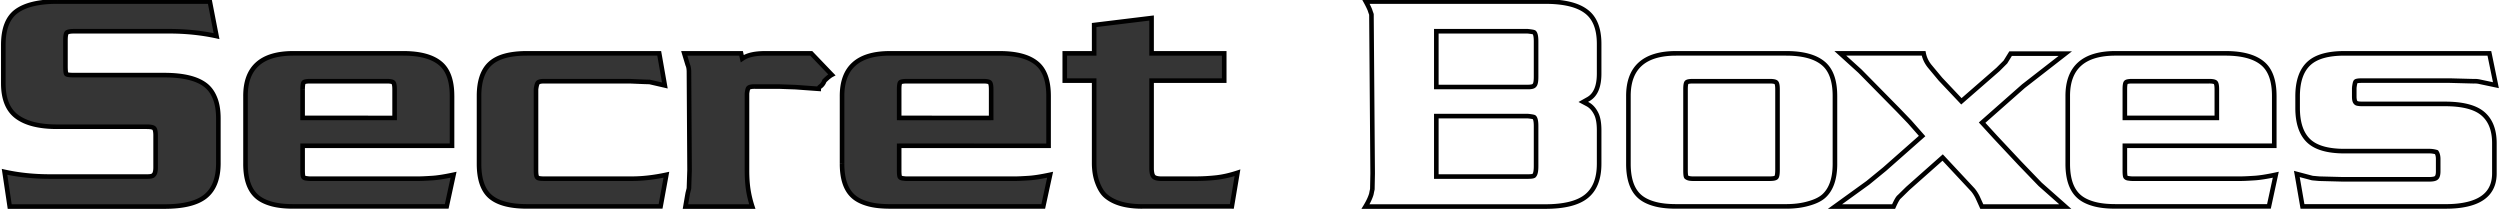 <svg width="545" height="46" fill="none" xmlns="http://www.w3.org/2000/svg"><path d="M47.603 35.566c0 3.387-.973 5.833-2.921 7.338-1.838 1.417-4.793 2.125-8.866 2.125h-33.7l-1.13-7.57c3.055.686 6.375 1.03 9.961 1.03h21.15c.775 0 1.23-.111 1.362-.333.31-.243.465-.797.465-1.66V29.59c0-.863-.11-1.406-.332-1.627-.222-.222-.742-.332-1.56-.332h-19.59c-3.874 0-6.796-.73-8.766-2.192C1.706 23.98.72 21.555.72 18.168V9.801c0-3.52.963-5.977 2.888-7.371C5.557 1.035 8.501.338 12.441.338h33.303l1.461 7.537c-3.276-.708-6.707-1.063-10.293-1.063H16.127c-.863 0-1.395.111-1.594.333-.177.22-.265.785-.265 1.693v5.578c0 .996.066 1.572.199 1.727.155.154.708.232 1.66.232h19.69c4.072 0 7.05.708 8.931 2.125.908.686 1.605 1.627 2.092 2.822.509 1.196.763 2.7.763 4.516v9.728Zm51.274 2.524-1.494 6.906H63.947c-1.881 0-3.453-.177-4.715-.531-1.372-.377-2.457-.919-3.254-1.627-1.638-1.439-2.456-3.819-2.456-7.139V20.924c0-6.198 3.475-9.297 10.425-9.297h23.94c3.608 0 6.286.708 8.035 2.125 1.749 1.394 2.623 3.785 2.623 7.172V31.78H65.973v5.346c0 .907.066 1.406.199 1.494.133.155.365.244.697.266.266.044.51.066.73.066h23.674c.598 0 1.572-.044 2.922-.133 1.151-.066 2.712-.31 4.682-.73Zm-12.85-12.385v-6.209c0-.841-.1-1.35-.299-1.527-.199-.177-.663-.266-1.394-.266H67.6c-.775 0-1.24.089-1.395.266-.155.177-.232.686-.232 1.527v6.21h20.054ZM145.27 38.09l-1.262 6.906h-29.119c-3.675 0-6.342-.708-8.002-2.125-1.638-1.417-2.457-3.807-2.457-7.172V20.924c0-3.21.797-5.556 2.39-7.04 1.616-1.504 4.306-2.257 8.069-2.257h28.82l1.229 7.006-3.321-.764-1.162-.033-3.187-.133h-18.694c-.686 0-1.129.11-1.328.332-.177.221-.31.709-.398 1.461v17.631c0 .907.099 1.428.298 1.56.133.178.609.266 1.428.266h19.158c2.347 0 4.859-.288 7.538-.863Zm36.066-21.781c-.421.22-.963.664-1.627 1.328-.177.509-.476.918-.897 1.228-.221.155-.332.321-.332.498l-5.046-.365-3.653-.133h-5.246c-.73 0-1.184.1-1.361.3-.133.088-.244.497-.332 1.228v16.734c0 1.527.088 2.9.265 4.117a23.37 23.37 0 0 0 .897 3.785h-14.576l.498-2.888.265-1.063.133-4.018-.133-21.548c-.022-.598-.11-1.052-.265-1.362l-.764-2.523h12.385l.265 1.162.2-.133c1.04-.686 2.656-1.029 4.847-1.029h9.995l4.482 4.682Zm47.588 21.78-1.494 6.907h-33.436c-1.881 0-3.453-.177-4.715-.531-1.372-.377-2.457-.919-3.254-1.627-1.638-1.439-2.457-3.819-2.457-7.139V20.924c0-6.198 3.476-9.297 10.426-9.297h23.94c3.608 0 6.286.708 8.035 2.125 1.748 1.394 2.623 3.785 2.623 7.172V31.78H196.02v5.346c0 .907.066 1.406.199 1.494.133.155.365.244.697.266.266.044.509.066.73.066h23.674c.598 0 1.572-.044 2.922-.133 1.151-.066 2.712-.31 4.682-.73Zm-12.85-12.384v-6.209c0-.841-.099-1.35-.299-1.527-.199-.177-.664-.266-1.394-.266h-16.735c-.774 0-1.239.089-1.394.266-.155.177-.232.686-.232 1.527v6.21h20.054Zm53.697 11.953-1.228 7.338H249.02c-3.498 0-6.132-.741-7.903-2.224-.752-.62-1.383-1.616-1.892-2.989-.465-1.24-.698-2.667-.698-4.283V17.57h-6.408v-5.943h6.408V5.451l12.518-1.527v7.703h15.838v5.943h-15.838v19.092c0 .908.144 1.516.432 1.826.287.31.874.465 1.759.465h7.205c1.749 0 3.376-.088 4.881-.266a22.935 22.935 0 0 0 4.449-1.029Z" fill="#353535"/><path d="m44.682 42.904.305.396-.305-.396ZM2.115 45.03l-.494.074.063.426h.431v-.5ZM.986 37.46l.11-.488-.712-.16.108.722.494-.074Zm32.473.697-.309-.393-.072.057-.048.079.429.257ZM3.676 25.44l-.298.401.298-.402ZM3.609 2.43l-.29-.407-.003.002.293.405ZM45.744.338l.491-.095-.078-.405h-.413v.5Zm1.461 7.537-.106.489.741.16-.144-.744-.49.095Zm-32.672-.73-.371-.335-.01.01-.01.012.391.313Zm-.066 8.998-.38.325.013.015.013.013.354-.353ZM44.748 18.5l.302-.399h-.001l-.301.399Zm2.092 2.822-.463.189.003.007.46-.196Zm.263 14.244c0 3.294-.944 5.564-2.727 6.943l.611.79c2.113-1.631 3.116-4.253 3.116-7.733h-1Zm-2.727 6.942c-1.705 1.315-4.523 2.021-8.56 2.021v1c4.11 0 7.201-.71 9.171-2.229l-.61-.792Zm-8.56 2.021h-33.7v1h33.7v-1Zm-33.206.427-1.13-7.57-.988.147 1.129 7.57.989-.147Zm-1.733-7.01c3.095.696 6.453 1.042 10.07 1.042v-1c-3.554 0-6.837-.34-9.851-1.017l-.22.976Zm10.07 1.042h21.15v-1h-21.15v1Zm21.15 0c.405 0 .758-.028 1.04-.097.261-.064.578-.189.75-.477l-.857-.515c.04-.067.063-.026-.13.02-.17.042-.432.07-.802.07v1Zm1.67-.439c.27-.21.429-.521.522-.856.094-.336.135-.74.135-1.197h-1c0 .407-.037.711-.098.928-.061.22-.135.307-.176.34l.618.785Zm.657-2.053V29.59h-1v6.906h1Zm0-6.906c0-.449-.029-.837-.093-1.154-.062-.303-.17-.611-.386-.827l-.707.707s.016.017.04.072c.025.055.05.136.073.248.046.225.073.54.073.954h1Zm-.479-1.98c-.211-.212-.51-.322-.805-.385a5.457 5.457 0 0 0-1.109-.094v1c.391 0 .688.027.9.072.225.048.298.104.307.113l.707-.707Zm-1.914-.48h-19.59v1h19.59v-1Zm-19.59 0c-3.824 0-6.62-.723-8.467-2.092l-.596.803c2.093 1.552 5.14 2.29 9.063 2.29v-1Zm-8.467-2.092c-1.799-1.334-2.753-3.577-2.753-6.87h-1c0 3.48 1.015 6.085 3.157 7.673l.596-.803Zm-2.753-6.87V9.801h-1v8.367h1Zm0-8.367c0-3.44.94-5.705 2.682-6.966l-.587-.81C1.206 3.552.221 6.202.221 9.8h1ZM3.9 2.836C5.723 1.53 8.543.838 12.44.838v-1c-3.983 0-7.05.702-9.123 2.185l.582.813ZM12.44.838h33.303v-1H12.441v1ZM45.253.433l1.461 7.537.982-.19L46.235.243l-.982.19Zm2.058 6.953c-3.313-.716-6.78-1.074-10.399-1.074v1c3.553 0 6.948.351 10.187 1.052l.212-.978ZM36.912 6.312H16.127v1h20.785v-1Zm-20.785 0c-.448 0-.835.029-1.148.094-.295.061-.609.172-.817.404l.743.669c-.01.01.042-.045.278-.094.219-.046.529-.072.944-.072v-1Zm-1.984.52c-.175.219-.256.527-.303.824-.05.319-.072.715-.072 1.182h1c0-.441.021-.78.06-1.027.02-.122.041-.213.063-.276.022-.066.037-.084.033-.078l-.781-.625Zm-.375 2.006v5.578h1V8.838h-1Zm0 5.578c0 .506.016.92.053 1.236.018.157.042.302.076.427.03.112.083.264.19.389l.76-.65c.04.046.034.069.015-.002a1.977 1.977 0 0 1-.048-.279c-.03-.26-.046-.63-.046-1.121h-1Zm.345 2.08a.97.97 0 0 0 .389.223c.127.042.272.071.427.093.31.043.713.063 1.198.063v-1c-.466 0-.816-.02-1.06-.053a1.538 1.538 0 0 1-.253-.053c-.06-.02-.036-.023.006.02l-.707.707Zm2.014.379h19.69v-1h-19.69v1Zm19.69 0c4.035 0 6.879.706 8.63 2.024l.602-.798c-2.012-1.515-5.122-2.226-9.233-2.226v1Zm8.63 2.024c.826.625 1.472 1.488 1.93 2.612l.926-.377c-.516-1.268-1.265-2.285-2.253-3.033l-.603.798Zm1.933 2.62c.474 1.113.723 2.546.723 4.319h1c0-1.858-.26-3.435-.803-4.712l-.92.392Zm.723 4.319v9.728h1v-9.728h-1ZM98.877 38.09l.489.106.163-.757-.756.162.104.489Zm-1.494 6.906v.5h.403l.085-.394-.488-.106Zm-38.15-.531.135-.482h-.003l-.133.482Zm-3.255-1.627.333-.374-.002-.002-.33.376Zm39.944-29.086-.315.388.003.003.312-.391Zm2.623 18.03v.5h.5v-.5h-.5Zm-32.572 0v-.5h-.5v.5h.5Zm.199 6.84.38-.326-.045-.053-.058-.038-.277.416Zm.697.265.082-.493-.024-.005-.025-.001-.033.499Zm27.326-.067-.028-.499h-.004l.032.5Zm-8.168-13.115v.5h.5v-.5h-.5Zm-20.054 0h-.5v.5h.5v-.5Zm32.415 12.28-1.494 6.905.977.212 1.495-6.906-.978-.212Zm-1.005 6.511H63.947v1h33.436v-1Zm-33.436 0c-1.854 0-3.376-.175-4.58-.513l-.27.963c1.32.37 2.941.55 4.85.55v-1Zm-4.582-.513c-1.322-.363-2.33-.876-3.054-1.519l-.665.748c.87.773 2.031 1.345 3.454 1.735l.265-.964Zm-3.056-1.52c-1.484-1.304-2.287-3.512-2.287-6.764h-1c0 3.389.834 5.94 2.627 7.515l.66-.752Zm-2.287-6.764V20.924h-1v14.775h1Zm0-14.775c0-3.006.84-5.174 2.439-6.6 1.61-1.435 4.075-2.197 7.486-2.197v-1c-3.539 0-6.287.788-8.152 2.451-1.876 1.673-2.773 4.154-2.773 7.346h1Zm9.925-8.797h23.94v-1h-23.94v1Zm23.94 0c3.558 0 6.1.701 7.72 2.013l.63-.777c-1.878-1.52-4.692-2.236-8.35-2.236v1Zm7.723 2.016c1.579 1.259 2.435 3.466 2.435 6.78h1c0-3.458-.893-6.032-2.811-7.562l-.624.782Zm2.435 6.78v10.858h1V20.924h-1Zm.5 10.358H65.973v1h32.572v-1Zm-33.072.5v5.346h1v-5.346h-1Zm0 5.346c0 .461.016.838.054 1.12.018.14.044.275.084.392a.76.76 0 0 0 .283.398l.555-.832c.112.075.127.165.11.112a1.165 1.165 0 0 1-.04-.202 8.033 8.033 0 0 1-.046-.988h-1Zm.32 1.82c.261.305.658.413 1.043.439l.066-.998c-.278-.019-.347-.088-.35-.092l-.76.65Zm.994.433c.287.048.559.073.813.073v-1c-.19 0-.405-.019-.649-.06l-.164.987Zm.813.073h23.673v-1H67.6v1Zm23.673 0c.616 0 1.604-.045 2.955-.134l-.065-.998c-1.35.089-2.31.132-2.89.132v1Zm2.951-.134c1.189-.068 2.778-.318 4.757-.74l-.208-.978c-1.961.418-3.493.656-4.606.72l.057.998Zm-7.697-13.614v-6.209h-1v6.21h1Zm0-6.209c0-.435-.025-.81-.084-1.109-.054-.275-.153-.588-.382-.792l-.665.748c-.03-.027.02.003.066.236.041.21.065.511.065.917h1Zm-.466-1.901c-.202-.179-.475-.267-.737-.317a5.425 5.425 0 0 0-.99-.075v1c.349 0 .613.022.803.058.203.038.261.083.26.082l.664-.748Zm-1.727-.392H67.6v1h16.734v-1Zm-16.734 0a5.65 5.65 0 0 0-1.024.075c-.249.048-.552.138-.747.362l.752.658c-.04.046-.033.004.182-.037.189-.036.463-.058.837-.058v-1Zm-1.771.437c-.18.206-.253.508-.292.768a7.49 7.49 0 0 0-.064 1.088h1c0-.409.019-.718.052-.937.038-.249.082-.29.056-.261l-.752-.658Zm-.356 1.856v6.21h1v-6.21h-1Zm.5 6.71h20.054v-1H65.973v1ZM145.27 38.09l.491.09.135-.736-.732.157.106.489Zm-1.262 6.906v.5h.417l.075-.41-.492-.09Zm-37.121-2.125-.327.378.002.002.325-.38Zm-.067-28.986.341.366-.341-.366Zm36.889-2.258.492-.086-.072-.414h-.42v.5Zm1.229 7.006-.113.487.735.17-.13-.743-.492.086Zm-3.321-.764.112-.487-.048-.011-.05-.002-.014.5Zm-1.162-.033-.021.5h.007l.014-.5Zm-3.187-.133.02-.5h-.02v.5Zm-20.022.332-.372-.334-.009.01-.009.012.39.312Zm-.398 1.461-.497-.058-.003.029v.03h.5Zm.298 19.192.4-.3-.051-.069-.071-.047-.278.416ZM144.778 38l-1.262 6.906.984.18 1.261-6.906-.983-.18Zm-.77 6.496h-29.119v1h29.119v-1Zm-29.119 0c-3.631 0-6.152-.704-7.678-2.005l-.649.76c1.795 1.532 4.608 2.245 8.327 2.245v-1Zm-7.675-2.003c-1.48-1.28-2.284-3.494-2.284-6.794h-1c0 3.43.833 5.996 2.63 7.55l.654-.756Zm-2.284-6.794V20.924h-1v14.775h1Zm0-14.775c0-3.137.779-5.322 2.231-6.673l-.681-.732c-1.736 1.615-2.55 4.123-2.55 7.405h1Zm2.231-6.673c1.477-1.376 4.009-2.124 7.728-2.124v-1c-3.807 0-6.655.757-8.409 2.392l.681.732Zm7.728-2.124h28.82v-1h-28.82v1Zm28.327-.414 1.229 7.006.985-.172-1.229-7.006-.985.172Zm1.834 6.432-3.321-.763-.224.974 3.32.764.225-.975Zm-3.419-.776-1.162-.033-.028 1 1.162.033.028-1Zm-1.155-.033-3.188-.132-.041.999 3.187.133.042-1Zm-3.208-.133h-18.694v1h18.694v-1Zm-18.694 0c-.365 0-.692.03-.968.098-.27.068-.539.185-.732.4l.744.669c.006-.007.058-.056.231-.099.167-.042.405-.068.725-.068v-1Zm-1.718.52c-.153.19-.252.446-.325.712a7.076 7.076 0 0 0-.18 1.003l.993.117c.043-.363.095-.646.152-.857.06-.221.116-.32.141-.35l-.781-.625Zm-.508 1.773v17.631h1v-17.63h-1Zm0 17.631c0 .466.025.86.083 1.165.03.152.07.3.13.431a.897.897 0 0 0 .308.38l.555-.831c.057.037.063.072.046.035a1.028 1.028 0 0 1-.057-.203c-.041-.215-.065-.536-.065-.977h-1Zm.398 1.86a.9.9 0 0 0 .364.275c.123.053.261.09.402.116.281.053.64.075 1.062.075v-1a5.12 5.12 0 0 1-.88-.058.907.907 0 0 1-.184-.05c-.033-.014-.002-.009.036.043l-.8.6Zm1.828.466h19.158v-1h-19.158v1Zm19.158 0c2.387 0 4.935-.293 7.643-.874l-.211-.978c-2.649.57-5.126.852-7.432.852v1Zm43.604-23.144.233.442.587-.309-.459-.48-.361.347Zm-1.627 1.328-.354-.354-.081.081-.037.108.472.165Zm-.897 1.228.287.41.01-.007-.297-.403Zm-.332.498-.036.499.536.039v-.538h-.5Zm-5.046-.365.036-.499h-.018l-.018.499Zm-3.653-.133.018-.5h-.018v.5Zm-6.607.3.277.415.054-.036.043-.048-.374-.332Zm-.332 1.228-.497-.06-.003.03v.03h.5Zm1.162 24.636v.5h.686l-.21-.653-.476.153Zm-14.576 0-.493-.085-.101.585h.594v-.5Zm.498-2.888-.485-.122-.005.018-.003.019.493.085Zm.265-1.063.485.121.013-.051.002-.053-.5-.017Zm.133-4.018.5.017v-.02l-.5.003Zm-.133-21.548.5-.003v-.016l-.5.019Zm-.265-1.362-.479.145.013.04.019.039.447-.224Zm-.764-2.523v-.5h-.674l.196.645.478-.145Zm12.385 0 .487-.112-.089-.388h-.398v.5Zm.265 1.162-.487.111.162.707.603-.402-.278-.416Zm.2-.133-.276-.417-.002.001.278.416Zm14.842-1.029.361-.346-.148-.154h-.213v.5Zm4.249 4.24c-.49.257-1.076.744-1.748 1.416l.708.707c.656-.656 1.154-1.054 1.506-1.239l-.466-.885Zm-1.866 1.605a2.011 2.011 0 0 1-.721.99l.593.806a3.01 3.01 0 0 0 1.072-1.467l-.944-.328Zm-.711.984c-.282.197-.546.495-.546.907h1c0 .023-.008.032 0 .02a.452.452 0 0 1 .119-.108l-.573-.82Zm-.009.409-5.047-.366-.072.998 5.046.365.073-.997Zm-5.065-.367-3.653-.132-.036.999 3.652.133.037-1Zm-3.671-.133h-5.246v1h5.246v-1Zm-5.246 0a4.76 4.76 0 0 0-.995.087c-.262.057-.546.162-.74.38l.748.664c-.017.02.014-.026.206-.068.178-.039.434-.063.781-.063v-1Zm-1.639.383a.818.818 0 0 0-.267.323c-.05.102-.088.217-.12.336-.065.239-.118.551-.164.925l.993.12c.043-.355.09-.613.136-.784a.85.85 0 0 1 .054-.158c.016-.034 0 .02-.077.07l-.555-.832Zm-.554 1.645v16.734h1V20.393h-1Zm0 16.734c0 1.546.089 2.943.271 4.19l.989-.145c-.173-1.189-.26-2.536-.26-4.045h-1Zm.271 4.19c.181 1.247.487 2.536.915 3.866l.952-.307a22.856 22.856 0 0 1-.878-3.704l-.989.144Zm1.391 3.212h-14.576v1h14.576v-1Zm-14.084.585.499-2.888-.986-.17-.498 2.888.985.17Zm.491-2.852.265-1.063-.97-.242-.265 1.062.97.243Zm.28-1.167.133-4.018-1-.033-.132 4.018.999.033Zm.133-4.038-.133-21.548-1 .006.133 21.549 1-.007Zm-.133-21.564c-.023-.624-.116-1.162-.318-1.566l-.894.447c.107.216.192.585.213 1.156l.999-.037Zm-.287-1.487-.763-2.524-.957.29.763 2.523.957-.29Zm-1.242-1.879h12.385v-1h-12.385v1Zm11.897-.389.266 1.162.975-.222-.266-1.163-.975.223Zm1.031 1.467.199-.133-.555-.832-.199.133.555.832Zm.197-.131c.917-.605 2.414-.947 4.572-.947v-1c-2.224 0-3.959.345-5.123 1.112l.551.835Zm4.572-.947h9.995v-1h-9.995v1Zm9.633-.154 4.483 4.681.722-.691-4.482-4.682-.723.692Zm52.432 26.117.489.106.163-.757-.757.162.105.489Zm-1.494 6.906v.5h.403l.085-.394-.488-.106Zm-38.151-.531.135-.482h-.002l-.133.482Zm-3.254-1.627.333-.374-.003-.002-.33.376Zm39.944-29.086-.315.388.003.003.312-.391Zm2.623 18.03v.5h.5v-.5h-.5Zm-32.572 0v-.5h-.5v.5h.5Zm.199 6.84.379-.326-.045-.053-.057-.038-.277.416Zm.697.265.082-.493-.024-.005-.025-.001-.033.499Zm27.326-.067-.029-.499h-.004l.033.5Zm-8.168-13.115v.5h.5v-.5h-.5Zm-20.054 0h-.5v.5h.5v-.5Zm32.415 12.28-1.494 6.905.977.212 1.495-6.906-.978-.212Zm-1.005 6.511h-33.436v1h33.436v-1Zm-33.436 0c-1.854 0-3.376-.175-4.58-.513l-.27.963c1.32.37 2.941.55 4.85.55v-1Zm-4.582-.513c-1.322-.363-2.331-.876-3.054-1.519l-.665.748c.87.773 2.031 1.345 3.454 1.735l.265-.964Zm-3.057-1.52c-1.484-1.304-2.287-3.512-2.287-6.764h-1c0 3.389.835 5.94 2.627 7.515l.66-.752Zm-2.287-6.764V20.924h-1v14.775h1Zm0-14.775c0-3.006.841-5.174 2.44-6.6 1.61-1.435 4.075-2.197 7.486-2.197v-1c-3.539 0-6.287.788-8.152 2.451-1.876 1.673-2.774 4.154-2.774 7.346h1Zm9.926-8.797h23.94v-1h-23.94v1Zm23.94 0c3.558 0 6.1.701 7.72 2.013l.629-.777c-1.877-1.52-4.691-2.236-8.349-2.236v1Zm7.723 2.016c1.579 1.259 2.435 3.466 2.435 6.78h1c0-3.458-.893-6.032-2.812-7.562l-.623.782Zm2.435 6.78v10.858h1V20.924h-1Zm.5 10.358H196.02v1h32.572v-1Zm-33.072.5v5.346h1v-5.346h-1Zm0 5.346c0 .461.016.838.054 1.12.018.14.044.275.084.392a.76.76 0 0 0 .283.398l.555-.832c.112.075.127.165.109.112a1.223 1.223 0 0 1-.04-.202 8.031 8.031 0 0 1-.045-.988h-1Zm.319 1.82c.262.305.659.413 1.044.439l.066-.998c-.279-.019-.347-.088-.351-.092l-.759.65Zm.995.433c.287.048.558.073.812.073v-1c-.188 0-.404-.019-.648-.06l-.164.987Zm.812.073h23.674v-1h-23.674v1Zm23.674 0c.616 0 1.604-.045 2.955-.134l-.066-.998c-1.349.089-2.309.132-2.889.132v1Zm2.951-.134c1.188-.068 2.778-.318 4.757-.74l-.209-.978c-1.96.418-3.492.656-4.606.72l.058.998Zm-7.697-13.614v-6.209h-1v6.21h1Zm0-6.209c0-.435-.025-.81-.084-1.109-.054-.275-.153-.588-.382-.792l-.665.748c-.03-.027.02.003.066.236.041.21.065.511.065.917h1Zm-.466-1.901c-.202-.179-.475-.267-.737-.317a5.422 5.422 0 0 0-.99-.075v1c.349 0 .613.022.803.058.203.038.261.083.259.082l.665-.748Zm-1.727-.392h-16.735v1h16.735v-1Zm-16.735 0c-.401 0-.746.023-1.023.075-.249.048-.552.138-.747.362l.752.658c-.04.046-.033.004.182-.037.189-.036.463-.058.836-.058v-1Zm-1.77.437c-.181.206-.253.508-.293.768-.044.29-.063.656-.063 1.088h1c0-.409.019-.718.052-.937.038-.249.082-.29.056-.261l-.752-.658Zm-.356 1.856v6.21h1v-6.21h-1Zm.5 6.71h20.054v-1H196.02v1Zm73.751 11.452.494.083.137-.82-.789.263.158.474Zm-1.228 7.338v.5h.423l.07-.417-.493-.083Zm-27.426-2.224.321-.384-.003-.002-.318.386Zm-1.892-2.989.468-.174v-.001l-.468.175Zm-.698-22.213h.5v-.5h-.5v.5Zm-6.408 0h-.5v.5h.5v-.5Zm0-5.943v-.5h-.5v.5h.5Zm6.408 0v.5h.5v-.5h-.5Zm0-6.176-.06-.496-.44.053v.443h.5Zm12.518-1.527h.5v-.565l-.561.069.061.496Zm0 7.703h-.5v.5h.5v-.5Zm15.838 0h.5v-.5h-.5v.5Zm0 5.943v.5h.5v-.5h-.5Zm-15.838 0v-.5h-.5v.5h.5Zm14.277 21.117.059.497h.002l-.061-.496Zm3.956-1.111-1.228 7.337.986.166 1.229-7.338-.987-.165Zm-.735 6.92H249.02v1h19.523v-1Zm-19.523 0c-3.438 0-5.937-.73-7.582-2.108l-.642.767c1.897 1.589 4.667 2.341 8.224 2.341v-1Zm-7.585-2.11c-.659-.543-1.249-1.449-1.742-2.777l-.937.348c.525 1.417 1.197 2.503 2.043 3.2l.636-.771Zm-1.742-2.778c-.44-1.173-.666-2.54-.666-4.108h-1c0 1.663.239 3.152.729 4.459l.937-.351Zm-.666-4.108V17.57h-1V35.5h1Zm-.5-18.43h-6.408v1h6.408v-1Zm-5.908.5v-5.943h-1v5.943h1Zm-.5-5.443h6.408v-1h-6.408v1Zm6.908-.5V5.451h-1v6.176h1Zm-.439-5.68 12.517-1.527-.121-.992-12.517 1.527.121.992Zm11.957-2.023v7.703h1V3.924h-1Zm.5 8.203h15.838v-1h-15.838v1Zm15.338-.5v5.943h1v-5.943h-1Zm.5 5.443h-15.838v1h15.838v-1Zm-16.338.5v19.092h1V17.57h-1Zm0 19.092c0 .477.037.898.121 1.252.083.351.22.673.444.914l.733-.68c-.063-.068-.143-.206-.204-.464a4.568 4.568 0 0 1-.094-1.022h-1Zm.565 2.166c.231.249.548.4.895.492.349.093.763.133 1.231.133v-1c-.417 0-.739-.037-.976-.1-.24-.063-.36-.143-.417-.205l-.733.68Zm2.126.625h7.205v-1h-7.205v1Zm7.205 0c1.766 0 3.412-.09 4.94-.269l-.117-.993a41.397 41.397 0 0 1-4.823.262v1Zm4.942-.27a23.447 23.447 0 0 0 4.547-1.05l-.317-.95c-1.499.5-2.949.836-4.352 1.008l.122.993Zm80.306 3.721-.302-.398h-.001l.303.398Zm-48.011 2.125-.428-.258-.459.758h.887v-.5Zm1.295-2.789.481.134.008-.029.005-.029-.494-.076Zm.199-.963.485.122.014-.055.001-.057-.5-.01Zm.066-3.486.5.01v-.014l-.5.004Zm-.265-34.664.5-.004-.001-.089-.031-.083-.468.176Zm-.332-.963.478-.147-.008-.023-.009-.022-.461.192Zm-.897-1.826v-.5h-.844l.406.74.438-.24Zm48.012 2.125-.301.4.005.003.296-.403Zm.465 19.158-.243-.437-.002.001.245.436Zm-1.063.598-.245-.436-.794.446.803.43.236-.44Zm.93.498-.236.44.003.002.233-.442Zm1.926 2.158.452-.214-.001-.002-.451.216ZM333.039 6.812l.051-.497-.025-.003h-.026v.5Zm-19.922 0v-.5h-.5v.5h.5Zm0 12.153h-.5v.5h.5v-.5Zm21.35-.332-.32-.384-.039.032-.032.04.391.312Zm0 6.94.353-.354-.353.353Zm-1.428-.266.051-.498-.025-.002h-.026v.5Zm-19.922 0v-.5h-.5v.5h.5Zm0 13.181h-.5v.5h.5v-.5Zm21.35-.265-.368-.34-.048.053-.031.063.447.224Zm13.644-2.524c0 3.224-.942 5.45-2.724 6.808l.605.795c2.113-1.609 3.119-4.186 3.119-7.603h-1Zm-2.725 6.808c-1.729 1.317-4.538 2.022-8.529 2.022v1c4.067 0 7.146-.71 9.135-2.227l-.606-.795Zm-8.529 2.022h-39.179v1h39.179v-1Zm-38.751.759c.655-1.084 1.11-2.057 1.348-2.914l-.963-.268c-.205.737-.612 1.624-1.241 2.665l.856.517Zm1.361-2.972c.041-.269.104-.575.19-.917l-.97-.243a11.36 11.36 0 0 0-.209 1.008l.989.152Zm.205-1.03.066-3.486-1-.018-.066 3.486 1 .019Zm.066-3.499-.265-34.664-1 .008.265 34.664 1-.008Zm-.297-34.836c-.13-.347-.238-.658-.322-.934l-.956.294c.092.3.206.63.341.992l.937-.352Zm-.339-.98a19.832 19.832 0 0 0-.919-1.874l-.877.481c.37.676.661 1.268.873 1.778l.923-.384ZM297.744.839h39.113v-1h-39.113v1Zm39.113 0c4.013 0 6.846.705 8.598 2.024l.602-.799c-2.012-1.514-5.11-2.225-9.2-2.225v1Zm8.603 2.028c1.727 1.265 2.651 3.449 2.651 6.702h1c0-3.43-.979-5.985-3.06-7.508l-.591.806Zm2.651 6.702v6.475h1V9.568h-1Zm0 6.475c0 2.76-.774 4.386-2.133 5.141l.486.874c1.828-1.016 2.647-3.109 2.647-6.015h-1Zm-2.135 5.142-1.063.598.49.871 1.063-.597-.49-.872Zm-1.054 1.475.93.497.472-.88-.93-.499-.472.882Zm.933.499c.68.359 1.255.986 1.708 1.932l.902-.432c-.522-1.09-1.23-1.902-2.144-2.384l-.466.884Zm1.707 1.93c.353.745.549 1.844.549 3.339h1c0-1.56-.201-2.83-.645-3.767l-.904.428Zm.549 3.339v7.271h1v-7.271h-1Zm-12.746-11.621v-7.77h-1v7.77h1Zm0-7.77c0-.537-.034-.997-.109-1.37-.073-.357-.198-.705-.436-.942l-.707.707c.028.028.103.14.163.435.057.28.089.667.089 1.17h1Zm-.545-2.312a.67.67 0 0 0-.189-.131 1.2 1.2 0 0 0-.154-.06 2.97 2.97 0 0 0-.342-.08 13.711 13.711 0 0 0-1.045-.139l-.102.995c.427.044.746.086.964.127.11.02.183.038.226.052.022.007.027.01.022.007a.317.317 0 0 1-.087-.064l.707-.707Zm-1.781-.412h-19.922v1h19.922v-1Zm-20.422.5v12.152h1V6.813h-1Zm.5 12.652h19.988v-1h-19.988v1Zm19.988 0a4.35 4.35 0 0 0 1.007-.097c.271-.066.556-.186.745-.423l-.781-.625c.013-.015-.017.031-.201.076a3.4 3.4 0 0 1-.77.069v1Zm1.682-.448c.264-.22.394-.564.467-.9.077-.354.111-.795.111-1.31h-1c0 .48-.032.842-.088 1.097a1.254 1.254 0 0 1-.087.274c-.028.06-.047.074-.043.07l.64.769Zm.578 17.213v-8.765h-1v8.765h1Zm0-8.765c0-.516-.034-.961-.11-1.323-.074-.35-.2-.689-.435-.923l-.707.707c.031.03.104.14.163.422.057.268.089.637.089 1.117h1Zm-.545-2.246a.669.669 0 0 0-.189-.131 1.193 1.193 0 0 0-.154-.06 2.964 2.964 0 0 0-.342-.08 13.716 13.716 0 0 0-1.045-.139l-.102.995c.427.044.746.087.964.127.11.02.183.038.226.052.022.007.027.01.022.007a.296.296 0 0 1-.087-.064l.707-.707Zm-1.781-.412h-19.922v1h19.922v-1Zm-20.422.5v13.181h1V25.307h-1Zm.5 13.681h19.988v-1h-19.988v1Zm19.988 0c.422 0 .777-.022 1.051-.075.136-.027.274-.065.396-.125a.776.776 0 0 0 .362-.342L334.02 38c.046-.093.11-.118.092-.11a.657.657 0 0 1-.148.042c-.18.035-.461.057-.859.057v1Zm1.729-.426c.226-.245.349-.59.422-.955.075-.377.109-.839.109-1.377h-1c0 .503-.032.893-.09 1.18-.06.3-.136.43-.176.474l.735.678Zm62.727 4.21.33.374.002-.001-.332-.373Zm-3.288 1.593-.133-.482-.007.002.14.48Zm-33.568.1.135-.482h-.003l-.132.482Zm-3.254-1.627.332-.374-.002-.002-.33.376Zm39.944-29.086-.315.388.003.003.312-.391Zm-29.75 24.87.353-.355-.035-.035-.041-.027-.277.416Zm.066.032.317-.387-.139-.113h-.178v.5Zm31.807-2.955c0 3.181-.801 5.371-2.29 6.7l.665.746c1.787-1.594 2.625-4.119 2.625-7.446h-1Zm-2.288 6.698c-.675.595-1.692 1.1-3.09 1.486l.267.964c1.479-.41 2.654-.968 3.484-1.7l-.661-.75Zm-3.097 1.488c-1.384.405-2.974.611-4.774.611v1c1.875 0 3.561-.214 5.055-.65l-.281-.96Zm-4.774.611H365.42v1h23.939v-1Zm-23.939 0c-1.854 0-3.377-.175-4.58-.513l-.27.963c1.32.37 2.941.55 4.85.55v-1Zm-4.583-.513c-1.322-.363-2.33-.876-3.054-1.519l-.664.748c.87.773 2.031 1.345 3.454 1.735l.264-.964Zm-3.056-1.52c-1.484-1.304-2.287-3.512-2.287-6.764h-1c0 3.389.835 5.94 2.627 7.515l.66-.752Zm-2.287-6.764V20.924h-1v14.775h1Zm0-14.775c0-3.006.84-5.174 2.439-6.6 1.61-1.435 4.076-2.197 7.487-2.197v-1c-3.539 0-6.287.788-8.152 2.451-1.876 1.673-2.774 4.154-2.774 7.346h1Zm9.926-8.797h23.939v-1H365.42v1Zm23.939 0c3.558 0 6.101.701 7.721 2.013l.629-.777c-1.877-1.52-4.692-2.236-8.35-2.236v1Zm7.724 2.016c1.579 1.259 2.435 3.466 2.435 6.78h1c0-3.458-.893-6.032-2.812-7.562l-.623.782Zm2.435 6.78V35.7h1V20.924h-1ZM388 37.06V19.496h-1V37.06h1Zm0-17.564c0-.435-.025-.81-.084-1.109-.054-.275-.154-.588-.383-.792l-.664.748c-.03-.027.02.003.066.236.041.21.065.511.065.917h1Zm-.467-1.901c-.201-.179-.475-.267-.736-.317a5.43 5.43 0 0 0-.99-.075v1c.348 0 .613.022.803.058.203.038.261.083.259.082l.664-.748Zm-1.726-.392h-16.735v1h16.735v-1Zm-16.735 0c-.401 0-.747.023-1.023.075-.249.048-.552.138-.748.362l.753.658c-.04.046-.034.004.182-.037.189-.036.463-.058.836-.058v-1Zm-1.771.437c-.18.206-.252.508-.292.768-.044.29-.064.656-.064 1.088h1c0-.409.019-.718.053-.937.038-.249.082-.29.056-.261l-.753-.658Zm-.356 1.856v17.631h1v-17.63h-1Zm0 17.631c0 .461.017.838.055 1.12.018.14.044.275.084.392a.76.76 0 0 0 .283.398l.555-.832c.112.075.127.165.109.112a1.12 1.12 0 0 1-.04-.202 7.985 7.985 0 0 1-.046-.988h-1Zm.346 1.848c.077.076.218.18.42.18v-1c.157 0 .255.08.287.112l-.707.708Zm.103.066c.205.168.463.267.733.326.273.06.591.086.945.086v-1c-.31 0-.551-.023-.731-.063-.184-.04-.275-.09-.313-.123l-.634.774Zm1.678.412h16.735v-1h-16.735v1Zm16.735 0c.381 0 .715-.023.99-.075.261-.05.535-.138.736-.317l-.664-.747c.002-.002-.056.043-.259.081-.19.037-.455.058-.803.058v1Zm1.726-.392c.235-.208.332-.539.384-.823.058-.313.083-.71.083-1.178h-1c0 .44-.025.77-.066.998-.048.258-.1.287-.065.256l.664.747Zm62.696 5.968v.5h1.319l-.988-.874-.331.374Zm-18.196 0-.457.203.132.297h.325v-.5Zm-.963-2.125.455-.209-.006-.013-.007-.012-.442.234Zm-1.095-1.627-.366.341.002.002.364-.343Zm-6.475-6.94.366-.34-.333-.357-.365.324.332.374Zm-7.604 6.741-.331-.374-.01.008-.009.01.35.356Zm-1.859 1.826.277.416.04-.026.033-.033-.35-.357Zm-1.228 2.125v.5h.324l.132-.296-.456-.204Zm-12.784 0-.292-.405-1.254.905h1.546v-.5Zm7.172-5.18.293.406.012-.009.012-.01-.317-.386Zm3.653-2.988.316.387.007-.006.007-.006-.33-.375Zm8.168-7.205.33.375.375-.33-.33-.375-.375.33Zm-2.723-3.088.375-.33-.007-.008-.007-.008-.361.346Zm-2.391-2.49.361-.346-.004-.005-.357.351Zm-8.433-8.566.356-.351-.01-.01-.01-.01-.336.37Zm-4.283-3.885v-.5h-1.296l.96.87.336-.37Zm18.162 0 .491-.094-.078-.406h-.413v.5Zm1.361 2.855-.387.318.003.002.384-.32Zm2.324 2.79-.384.32.01.012.011.01.363-.343Zm4.549 4.814-.363.343.329.35.362-.316-.328-.377Zm7.969-6.94.328.378.013-.012.012-.012-.353-.354Zm1.627-1.627.353.354.041-.041.031-.05-.425-.262Zm1.129-1.826v-.5h-.279l-.147.237.426.263Zm11.92 0 .306.395 1.151-.895h-1.457v.5Zm-9.098 7.073-.307-.395-.012.01-.012.01.331.375Zm-9.031 7.968-.331-.375-.382.337.344.376.369-.338Zm2.855 3.121-.369.338.004.004.365-.341Zm5.412 5.778-.365.342.005.005.36-.347Zm4.383 4.549-.36.347.014.014.015.013.331-.374Zm5.479 4.347h-18.196v1h18.196v-1Zm-17.739.297c-.267-.6-.588-1.31-.965-2.13l-.909.417c.376.818.696 1.524.96 2.12l.914-.407Zm-.978-2.156c-.387-.729-.777-1.314-1.173-1.735l-.728.685c.311.331.652.83 1.018 1.519l.883-.47Zm-1.172-1.734-6.474-6.94-.732.683 6.475 6.94.731-.683Zm-7.172-6.972-7.603 6.74.663.748 7.604-6.74-.664-.748Zm-7.622 6.757-1.859 1.827.7.713 1.86-1.826-.701-.714Zm-1.786 1.767c-.135.09-.25.218-.347.346a4.668 4.668 0 0 0-.315.484c-.217.376-.466.88-.746 1.508l.913.407c.274-.613.506-1.082.699-1.414.096-.167.177-.291.245-.38.071-.093.107-.12.105-.119l-.554-.832Zm-.951 2.041h-12.784v1h12.784v-1Zm-12.491.906 7.172-5.18-.585-.81-7.172 5.179.585.81Zm7.196-5.198 3.652-2.989-.633-.774-3.652 2.989.633.774Zm3.666-3 8.168-7.206-.661-.75-8.168 7.205.661.75Zm8.213-7.911-2.723-3.088-.75.661 2.723 3.088.75-.661Zm-2.737-3.104-2.391-2.49-.721.692 2.39 2.49.722-.692Zm-2.395-2.495-8.434-8.566-.713.702 8.434 8.566.713-.702Zm-8.454-8.586-4.284-3.884-.671.74 4.283 3.885.672-.74Zm-4.619-3.014h18.162v-1h-18.162v1Zm17.671-.406c.215 1.127.707 2.154 1.465 3.079l.773-.635c-.658-.802-1.074-1.678-1.256-2.632l-.982.188Zm1.468 3.082 2.324 2.789.768-.64-2.324-2.79-.768.64Zm2.345 2.812 4.549 4.814.726-.686-4.548-4.815-.727.687Zm5.24 4.848 7.969-6.94-.657-.754-7.968 6.94.656.754Zm7.994-6.963 1.627-1.627-.707-.707-1.627 1.627.707.707Zm1.699-1.718 1.129-1.826-.851-.526-1.129 1.827.851.525Zm.704-1.589h11.92v-1h-11.92v1Zm11.613-.894-9.098 7.072.614.79 9.097-7.073-.613-.79ZM440.8 18.39l-9.031 7.969.661.75 9.032-7.97-.662-.75Zm-9.069 8.68 2.855 3.122.738-.675-2.855-3.121-.738.675Zm2.859 3.126 5.412 5.778.73-.684-5.412-5.777-.73.683Zm5.417 5.783 4.383 4.549.72-.694-4.383-4.55-.72.695Zm4.412 4.576 5.478 4.848.663-.75-5.479-4.847-.662.75Zm51.704-2.466.489.106.163-.757-.756.162.104.489Zm-1.494 6.906v.5h.403l.086-.394-.489-.106Zm-38.15-.531.135-.482h-.003l-.132.482Zm-3.254-1.627.332-.374-.002-.002-.33.376Zm39.943-29.086-.315.388.003.003.312-.391Zm2.623 18.03v.5h.5v-.5h-.5Zm-32.572 0v-.5h-.5v.5h.5Zm.199 6.84.38-.326-.045-.053-.058-.038-.277.416Zm.697.265.082-.493-.024-.005-.025-.001-.033.499Zm27.326-.067-.028-.499h-.004l.032.5Zm-8.168-13.115v.5h.5v-.5h-.5Zm-20.054 0h-.5v.5h.5v-.5Zm32.415 12.28-1.494 6.905.978.212 1.494-6.906-.978-.212Zm-1.005 6.511h-33.436v1h33.436v-1Zm-33.436 0c-1.854 0-3.376-.175-4.579-.513l-.271.963c1.321.37 2.941.55 4.85.55v-1Zm-4.582-.513c-1.322-.363-2.331-.876-3.054-1.519l-.665.748c.871.773 2.031 1.345 3.454 1.735l.265-.964Zm-3.056-1.52c-1.484-1.304-2.287-3.512-2.287-6.764h-1c0 3.389.834 5.94 2.627 7.515l.66-.752Zm-2.287-6.764V20.924h-1v14.775h1Zm0-14.775c0-3.006.84-5.174 2.439-6.6 1.61-1.435 4.075-2.197 7.486-2.197v-1c-3.539 0-6.286.788-8.152 2.451-1.876 1.673-2.773 4.154-2.773 7.346h1Zm9.925-8.797h23.94v-1h-23.94v1Zm23.94 0c3.558 0 6.1.701 7.72 2.013l.63-.777c-1.878-1.52-4.692-2.236-8.35-2.236v1Zm7.723 2.016c1.579 1.259 2.435 3.466 2.435 6.78h1c0-3.458-.893-6.032-2.811-7.562l-.624.782Zm2.435 6.78v10.858h1V20.924h-1Zm.5 10.358h-32.572v1h32.572v-1Zm-33.072.5v5.346h1v-5.346h-1Zm0 5.346c0 .461.016.838.054 1.12.019.14.045.275.084.392.032.094.105.28.284.398l.554-.832c.112.075.127.165.109.112a1.223 1.223 0 0 1-.04-.202 8.031 8.031 0 0 1-.045-.988h-1Zm.319 1.82c.262.305.659.413 1.044.439l.066-.998c-.278-.019-.347-.088-.35-.092l-.76.65Zm.995.433c.287.048.559.073.813.073v-1c-.189 0-.405-.019-.649-.06l-.164.987Zm.813.073h23.674v-1h-23.674v1Zm23.674 0c.615 0 1.603-.045 2.954-.134l-.065-.998c-1.35.089-2.31.132-2.889.132v1Zm2.95-.134c1.189-.068 2.778-.318 4.757-.74l-.208-.978c-1.961.418-3.493.656-4.606.72l.057.998Zm-7.697-13.614v-6.209h-1v6.21h1Zm0-6.209c0-.435-.025-.81-.084-1.109-.054-.275-.153-.588-.382-.792l-.665.748c-.029-.027.02.003.066.236.041.21.065.511.065.917h1Zm-.466-1.901c-.201-.179-.475-.267-.737-.317a5.422 5.422 0 0 0-.99-.075v1c.349 0 .613.022.803.058.203.038.261.083.259.082l.665-.748Zm-1.727-.392h-16.734v1h16.734v-1Zm-16.734 0a5.66 5.66 0 0 0-1.024.075c-.249.048-.552.138-.747.362l.752.658c-.04.046-.033.004.183-.037.188-.036.463-.058.836-.058v-1Zm-1.771.437c-.181.206-.253.508-.292.768-.045.29-.064.656-.064 1.088h1c0-.409.019-.718.052-.937.038-.249.082-.29.056-.261l-.752-.658Zm-.356 1.856v6.21h1v-6.21h-1Zm.5 6.71h20.054v-1h-20.054v1Zm80.89-7.64-.103.49.747.157-.154-.747-.49.1Zm-3.619-.763-.105.489h.002l.103-.49Zm-1.428-.1-.013.5h.013v-.5Zm-4.98-.133.013-.5h-.013v.5Zm-20.52.2.321.384.017-.015.016-.016-.354-.354Zm-.332 1.394-.497-.054-.003.027v.027h.5Zm.332 3.188.438-.243-.048-.086-.077-.062-.313.39Zm27.493 2.257.307-.394h-.001l-.306.394Zm-3.221 19.922-.112-.487.112.487Zm-35.893.465-.492.086.072.414h.42v-.5Zm-1.228-7.072.128-.483-.754-.2.133.768.493-.085Zm3.387.896-.128.484.041.01.042.004.045-.498Zm1.494.133-.045.498.016.002h.016l.013-.5Zm5.047.133-.014.5h.014v-.5Zm20.486-.332-.32-.384-.008.007-.008.007.336.37Zm.033-5.578.42-.272-.101-.156-.179-.052-.14.48Zm-27.924-2.524-.348.359.348-.359Zm.266-16.966.326.379-.326-.38Zm39.18-2.059.489-.1-.082-.4h-.407v.5Zm1.531 6.45-3.62-.764-.206.979 3.619.764.207-.979Zm-3.618-.763a5.594 5.594 0 0 0-1.167-.11v1a4.6 4.6 0 0 1 .957.088l.21-.978Zm-1.167-.11H539.063l-.001.5.001.5H539.428v-1Zm-.352 0-4.981-.134-.026 1 4.98.133.027-1Zm-4.994-.134h-19.158v1h19.158v-1Zm-19.158 0c-.398 0-.732.017-.994.055-.131.02-.256.046-.369.084a.908.908 0 0 0-.352.207l.707.707c-.045.045-.075.047-.033.033.035-.012.096-.027.192-.041.192-.028.472-.045.849-.045v-1Zm-1.682.315a.885.885 0 0 0-.235.34c-.046.106-.082.23-.114.36a8.913 8.913 0 0 0-.16 1.025l.995.108c.043-.401.09-.698.138-.901.025-.102.046-.166.062-.203.02-.05.014-.01-.045.04l-.641-.769Zm-.512 1.78v1.858h1v-1.859h-1Zm0 1.858c0 .376.029.709.098.985.067.268.188.547.422.734l.625-.78c.013.01-.033-.021-.076-.197a3.159 3.159 0 0 1-.069-.742h-1Zm.395 1.571c.09.162.228.265.351.33.124.066.263.11.403.14a5.06 5.06 0 0 0 1.045.086v-1c-.384 0-.656-.024-.831-.063a.642.642 0 0 1-.149-.047c-.018-.01.021.006.056.069l-.875.485Zm1.799.556h18.029v-1h-18.029v1Zm18.029 0c3.682 0 6.245.651 7.795 1.854l.613-.79c-1.814-1.408-4.652-2.064-8.408-2.064v1Zm7.794 1.854c1.659 1.294 2.53 3.329 2.53 6.213h1c0-3.093-.944-5.463-2.915-7.002l-.615.788Zm2.53 6.213v6.574h1v-6.574h-1Zm0 6.574c0 1.696-.466 3.03-1.361 4.044-.9 1.021-2.279 1.77-4.194 2.209l.224.975c2.047-.47 3.64-1.297 4.721-2.523 1.086-1.232 1.61-2.816 1.61-4.705h-1Zm-5.555 6.253c-1.307.3-2.784.452-4.437.452v1c1.712 0 3.267-.157 4.661-.477l-.224-.975Zm-4.437.452h-31.344v1h31.344v-1Zm-30.851.414-1.228-7.072-.986.171 1.229 7.073.985-.172Zm-1.849-6.503 3.387.897.256-.967-3.387-.897-.256.967Zm3.47.911 1.494.133.089-.996-1.494-.133-.089.996Zm1.526.135 5.046.133.027-1-5.047-.133-.026 1Zm5.06.133H529.6v-1h-18.959v1Zm18.959 0c.407 0 .767-.029 1.069-.094.295-.065.58-.173.794-.368l-.672-.74c-.03.027-.121.084-.335.13a4.154 4.154 0 0 1-.856.072v1Zm1.847-.448c.238-.198.378-.477.46-.773.083-.297.118-.648.118-1.039h-1c0 .34-.031.592-.081.77-.05.181-.109.25-.137.274l.64.768Zm.578-1.812V34.67h-1v2.656h1Zm0-2.656c0-.68-.133-1.283-.445-1.766l-.84.543c.175.27.285.664.285 1.223h1Zm-.725-1.974a6.055 6.055 0 0 0-1.7-.253v1c.457 0 .93.07 1.42.213l.28-.96Zm-1.7-.253h-18.495v1H529.6v-1Zm-18.495 0c-3.627 0-6.088-.757-7.52-2.15l-.697.718c1.711 1.663 4.496 2.432 8.217 2.432v-1Zm-7.52-2.15c-1.437-1.396-2.206-3.619-2.206-6.78h-1c0 3.303.802 5.84 2.509 7.498l.697-.717Zm-2.206-6.78v-2.49h-1v2.49h1Zm0-2.49c0-3.31.854-5.586 2.449-6.958l-.652-.758c-1.903 1.637-2.797 4.254-2.797 7.716h1Zm2.449-6.959c1.46-1.257 3.849-1.937 7.277-1.937v-1c-3.522 0-6.202.692-7.929 2.18l.652.757Zm7.277-1.937h31.577v-1h-31.577v1Zm31.087-.4 1.428 6.94.979-.201-1.428-6.94-.979.202Z" fill="#000"/></svg>
